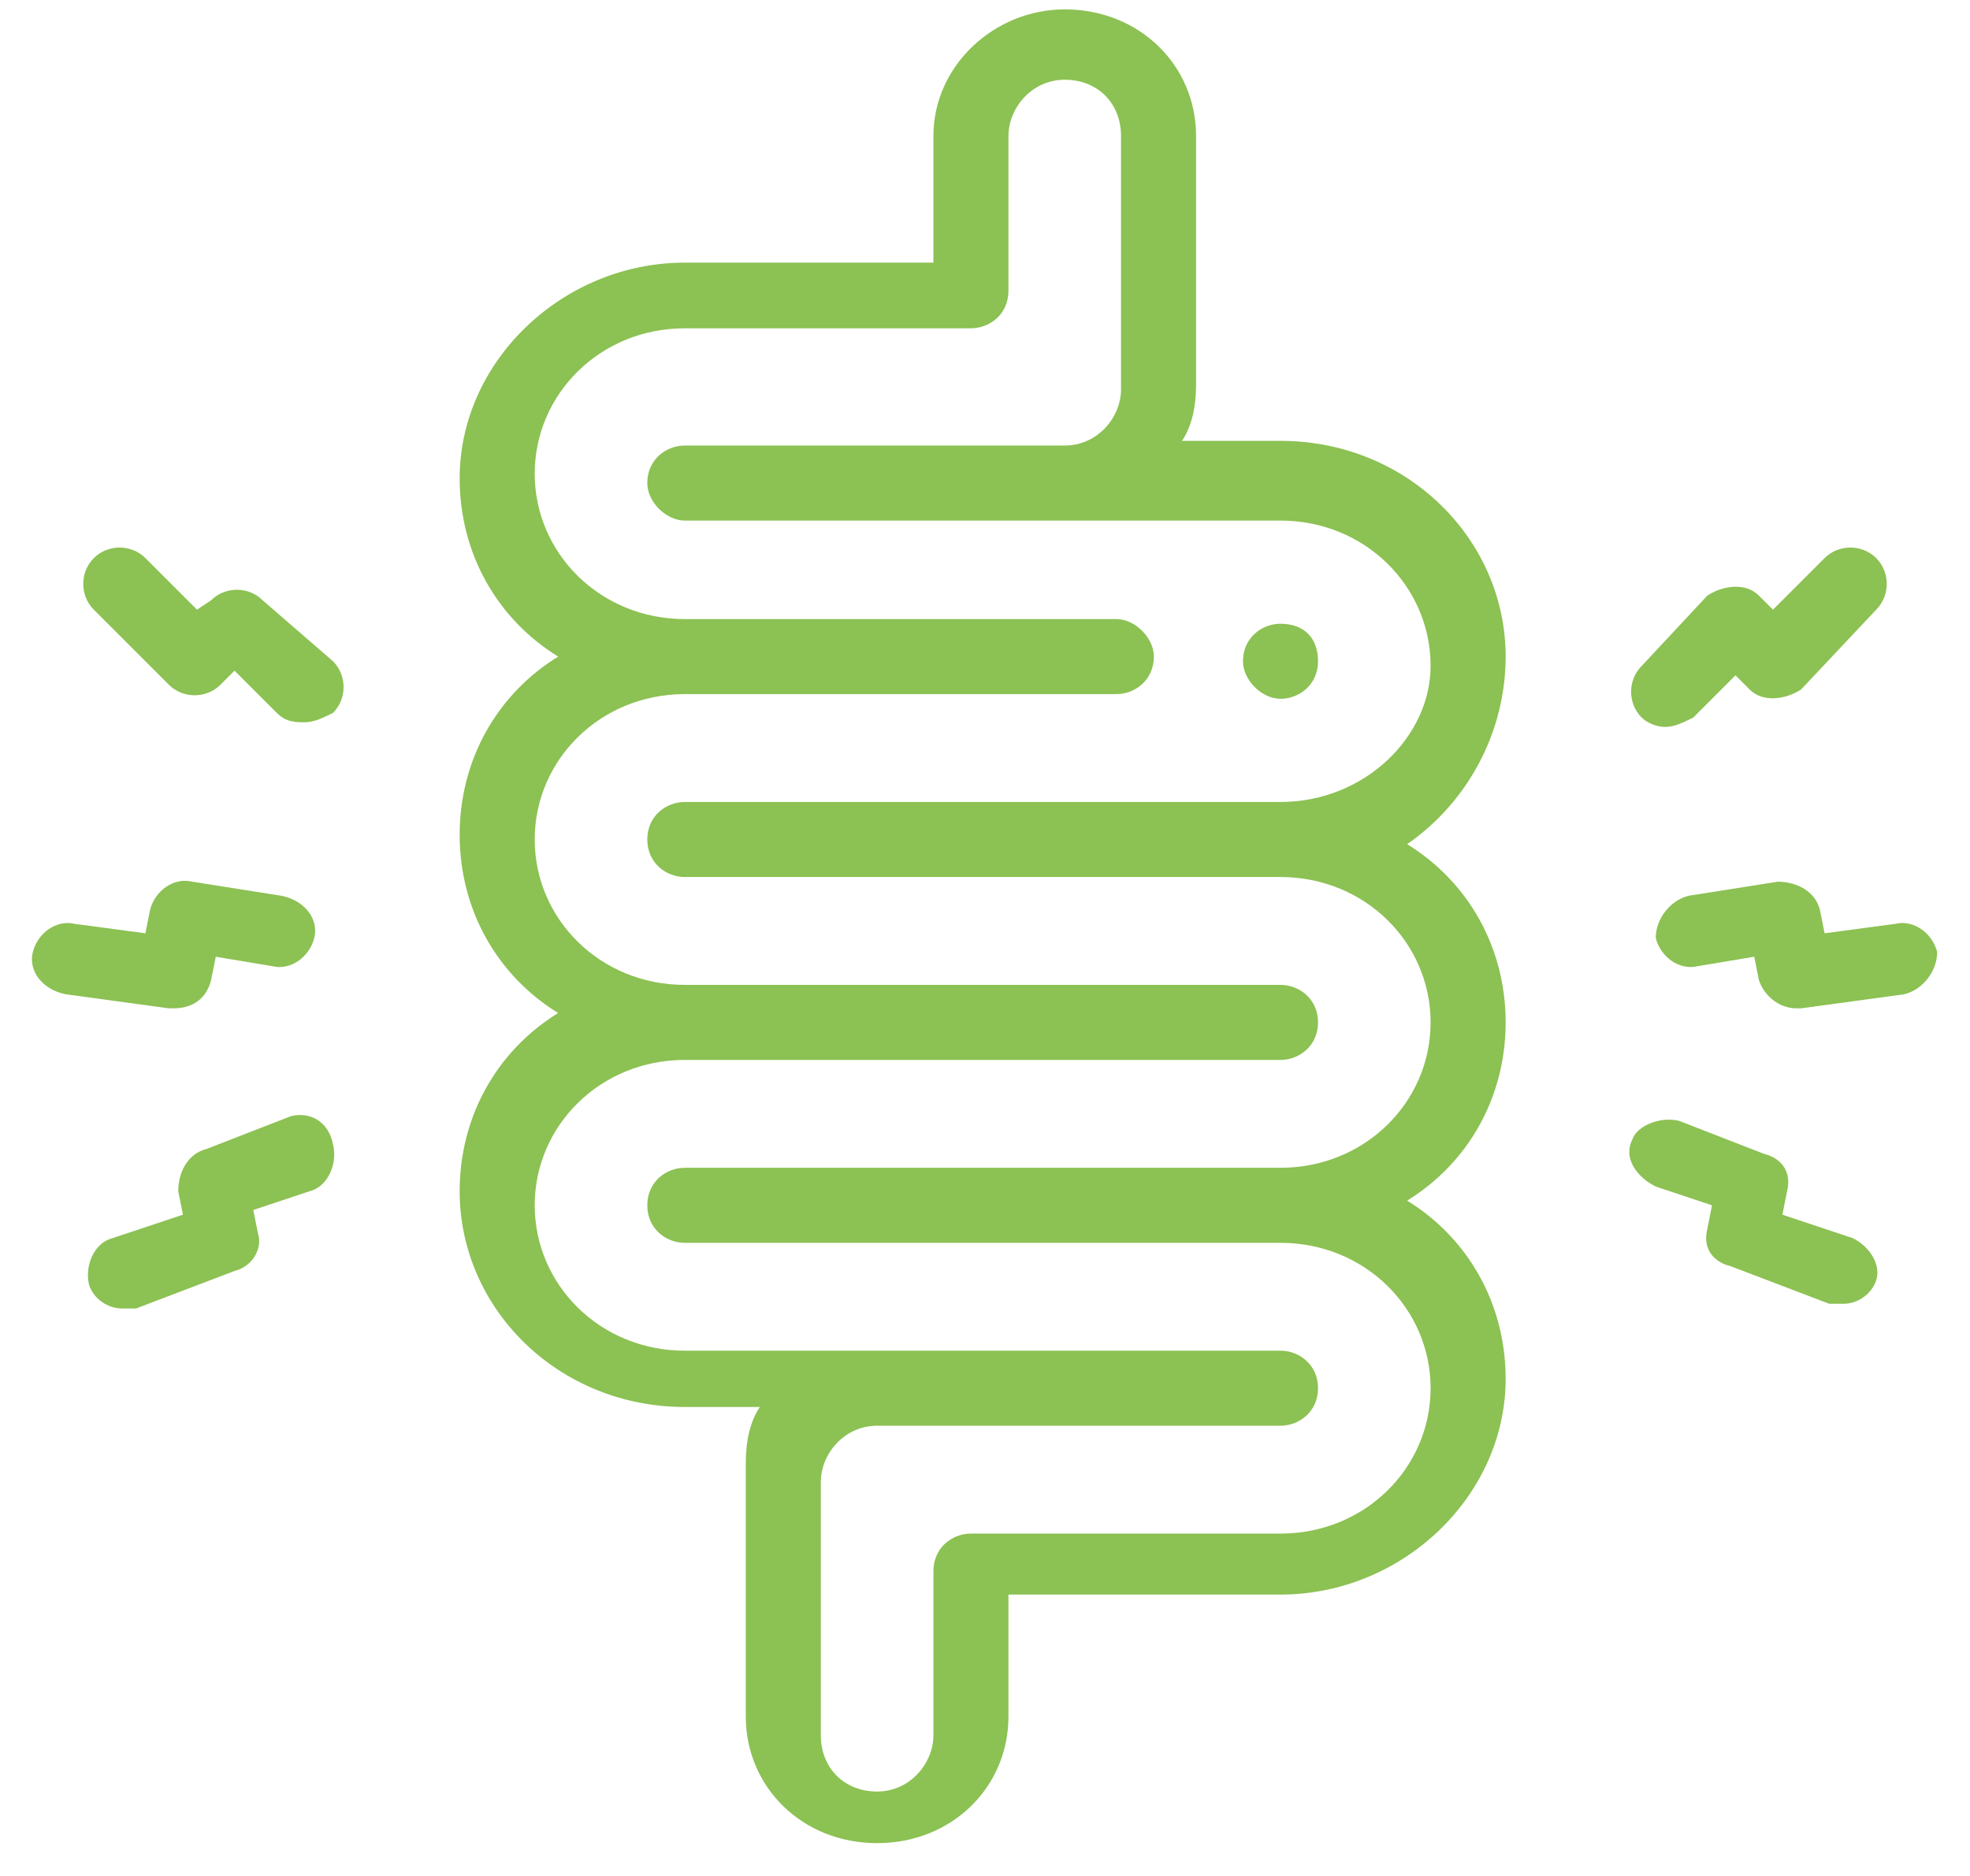 <?xml version="1.0" encoding="utf-8"?>
<!-- Generator: Adobe Illustrator 24.0.1, SVG Export Plug-In . SVG Version: 6.00 Build 0)  -->
<svg version="1.1" id="Слой_1" xmlns="http://www.w3.org/2000/svg" xmlns:xlink="http://www.w3.org/1999/xlink" x="0px" y="0px"
	 viewBox="0 0 42 40" style="enable-background:new 0 0 42 40;" xml:space="preserve">
<style type="text/css">
	.st0{fill:#8CC153;}
</style>
<path class="st0" d="M41.3,20.3c-0.1-0.4-0.5-0.7-0.9-0.6l-1.5,0.2l-0.1-0.5c-0.1-0.4-0.5-0.6-0.9-0.6l-1.9,0.3
	c-0.4,0.1-0.7,0.5-0.7,0.9c0.1,0.4,0.5,0.7,0.9,0.6l1.2-0.2l0.1,0.5c0.1,0.3,0.4,0.6,0.8,0.6c0,0,0.1,0,0.1,0l2.2-0.3
	C41,21.1,41.3,20.7,41.3,20.3L41.3,20.3z"/>
<path class="st0" d="M39.5,26.4l-1.5-0.5l0.1-0.5c0.1-0.4-0.1-0.7-0.5-0.8l-1.8-0.7c-0.4-0.1-0.9,0.1-1,0.4c-0.2,0.4,0.1,0.8,0.5,1
	l1.2,0.4l-0.1,0.5c-0.1,0.4,0.1,0.7,0.5,0.8l2.1,0.8c0.1,0,0.2,0,0.3,0c0.3,0,0.6-0.2,0.7-0.5C40.1,27,39.9,26.6,39.5,26.4
	L39.5,26.4z"/>
<path class="st0" d="M35.5,15.5c0.2,0,0.4-0.1,0.6-0.2l0.9-0.9l0.3,0.3c0.3,0.3,0.8,0.2,1.1,0L40,13c0.3-0.3,0.3-0.8,0-1.1
	c-0.3-0.3-0.8-0.3-1.1,0L37.8,13l-0.3-0.3c-0.3-0.3-0.8-0.2-1.1,0L35,14.2c-0.3,0.3-0.3,0.8,0,1.1C35.1,15.4,35.3,15.5,35.5,15.5
	L35.5,15.5z"/>
<path class="st0" d="M3.7,21.5c0.4,0,0.7-0.2,0.8-0.6l0.1-0.5l1.2,0.2c0.4,0.1,0.8-0.2,0.9-0.6c0.1-0.4-0.2-0.8-0.7-0.9l-1.9-0.3
	c-0.4-0.1-0.8,0.2-0.9,0.6l-0.1,0.5l-1.5-0.2c-0.4-0.1-0.8,0.2-0.9,0.6c-0.1,0.4,0.2,0.8,0.7,0.9l2.2,0.3
	C3.6,21.5,3.6,21.5,3.7,21.5L3.7,21.5z"/>
<path class="st0" d="M6.2,23.8l-1.8,0.7C4,24.6,3.8,25,3.8,25.4l0.1,0.5l-1.5,0.5c-0.4,0.1-0.6,0.6-0.5,1c0.1,0.3,0.4,0.5,0.7,0.5
	c0.1,0,0.2,0,0.3,0l2.1-0.8c0.4-0.1,0.6-0.5,0.5-0.8l-0.1-0.5l1.2-0.4c0.4-0.1,0.6-0.6,0.5-1C7,23.9,6.6,23.7,6.2,23.8L6.2,23.8z"/>
<path class="st0" d="M5.6,12.8c-0.3-0.3-0.8-0.3-1.1,0L4.2,13l-1.1-1.1c-0.3-0.3-0.8-0.3-1.1,0c-0.3,0.3-0.3,0.8,0,1.1l1.6,1.6
	c0.3,0.3,0.8,0.3,1.1,0L5,14.3l0.9,0.9c0.2,0.2,0.4,0.2,0.6,0.2c0.2,0,0.4-0.1,0.6-0.2c0.3-0.3,0.3-0.8,0-1.1L5.6,12.8z"/>
<path class="st0" d="M27.3,13.3c-0.4,0-0.8,0.3-0.8,0.8c0,0.4,0.4,0.8,0.8,0.8h0c0.4,0,0.8-0.3,0.8-0.8
	C28.1,13.6,27.8,13.3,27.3,13.3z"/>
<path class="st0" d="M32.1,14c0-2.5-2.1-4.6-4.8-4.6h-2.1c0.2-0.3,0.3-0.7,0.3-1.2V2.9c0-1.5-1.2-2.7-2.8-2.7
	c-1.5,0-2.8,1.2-2.8,2.7v2.7h-5.3c-2.6,0-4.8,2.1-4.8,4.6c0,1.6,0.8,3,2.1,3.8c-1.3,0.8-2.1,2.2-2.1,3.8c0,1.6,0.8,3,2.1,3.8
	c-1.3,0.8-2.1,2.2-2.1,3.8c0,2.5,2.1,4.6,4.8,4.6h1.6c-0.2,0.3-0.3,0.7-0.3,1.2v5.4c0,1.5,1.2,2.7,2.8,2.7s2.8-1.2,2.8-2.7V34h5.8
	c2.6,0,4.8-2.1,4.8-4.6c0-1.6-0.8-3-2.1-3.8c1.3-0.8,2.1-2.2,2.1-3.8c0-1.6-0.8-3-2.1-3.8C31.3,17.1,32.1,15.6,32.1,14L32.1,14z
	 M27.3,17.1H14.6c-0.4,0-0.8,0.3-0.8,0.8s0.4,0.8,0.8,0.8h12.7c1.8,0,3.2,1.4,3.2,3.1c0,1.7-1.4,3.1-3.2,3.1H14.6
	c-0.4,0-0.8,0.3-0.8,0.8s0.4,0.8,0.8,0.8h12.7c1.8,0,3.2,1.4,3.2,3.1c0,1.7-1.4,3.1-3.2,3.1h-6.6c-0.4,0-0.8,0.3-0.8,0.8v3.5
	c0,0.6-0.5,1.2-1.2,1.2c-0.7,0-1.2-0.5-1.2-1.2v-5.4c0-0.6,0.5-1.2,1.2-1.2h8.6c0.4,0,0.8-0.3,0.8-0.8s-0.4-0.8-0.8-0.8H14.6
	c-1.8,0-3.2-1.4-3.2-3.1c0-1.7,1.4-3.1,3.2-3.1h12.7c0.4,0,0.8-0.3,0.8-0.8s-0.4-0.8-0.8-0.8H14.6c-1.8,0-3.2-1.4-3.2-3.1
	c0-1.7,1.4-3.1,3.2-3.1h9.2c0.4,0,0.8-0.3,0.8-0.8c0-0.4-0.4-0.8-0.8-0.8h-9.2c-1.8,0-3.2-1.4-3.2-3.1c0-1.7,1.4-3.1,3.2-3.1h6.1
	c0.4,0,0.8-0.3,0.8-0.8V2.9c0-0.6,0.5-1.2,1.2-1.2s1.2,0.5,1.2,1.2v5.4c0,0.6-0.5,1.2-1.2,1.2h-8.1c-0.4,0-0.8,0.3-0.8,0.8
	c0,0.4,0.4,0.8,0.8,0.8h12.7c1.8,0,3.2,1.4,3.2,3.1C30.5,15.7,29.1,17.1,27.3,17.1L27.3,17.1z"/>
</svg>

